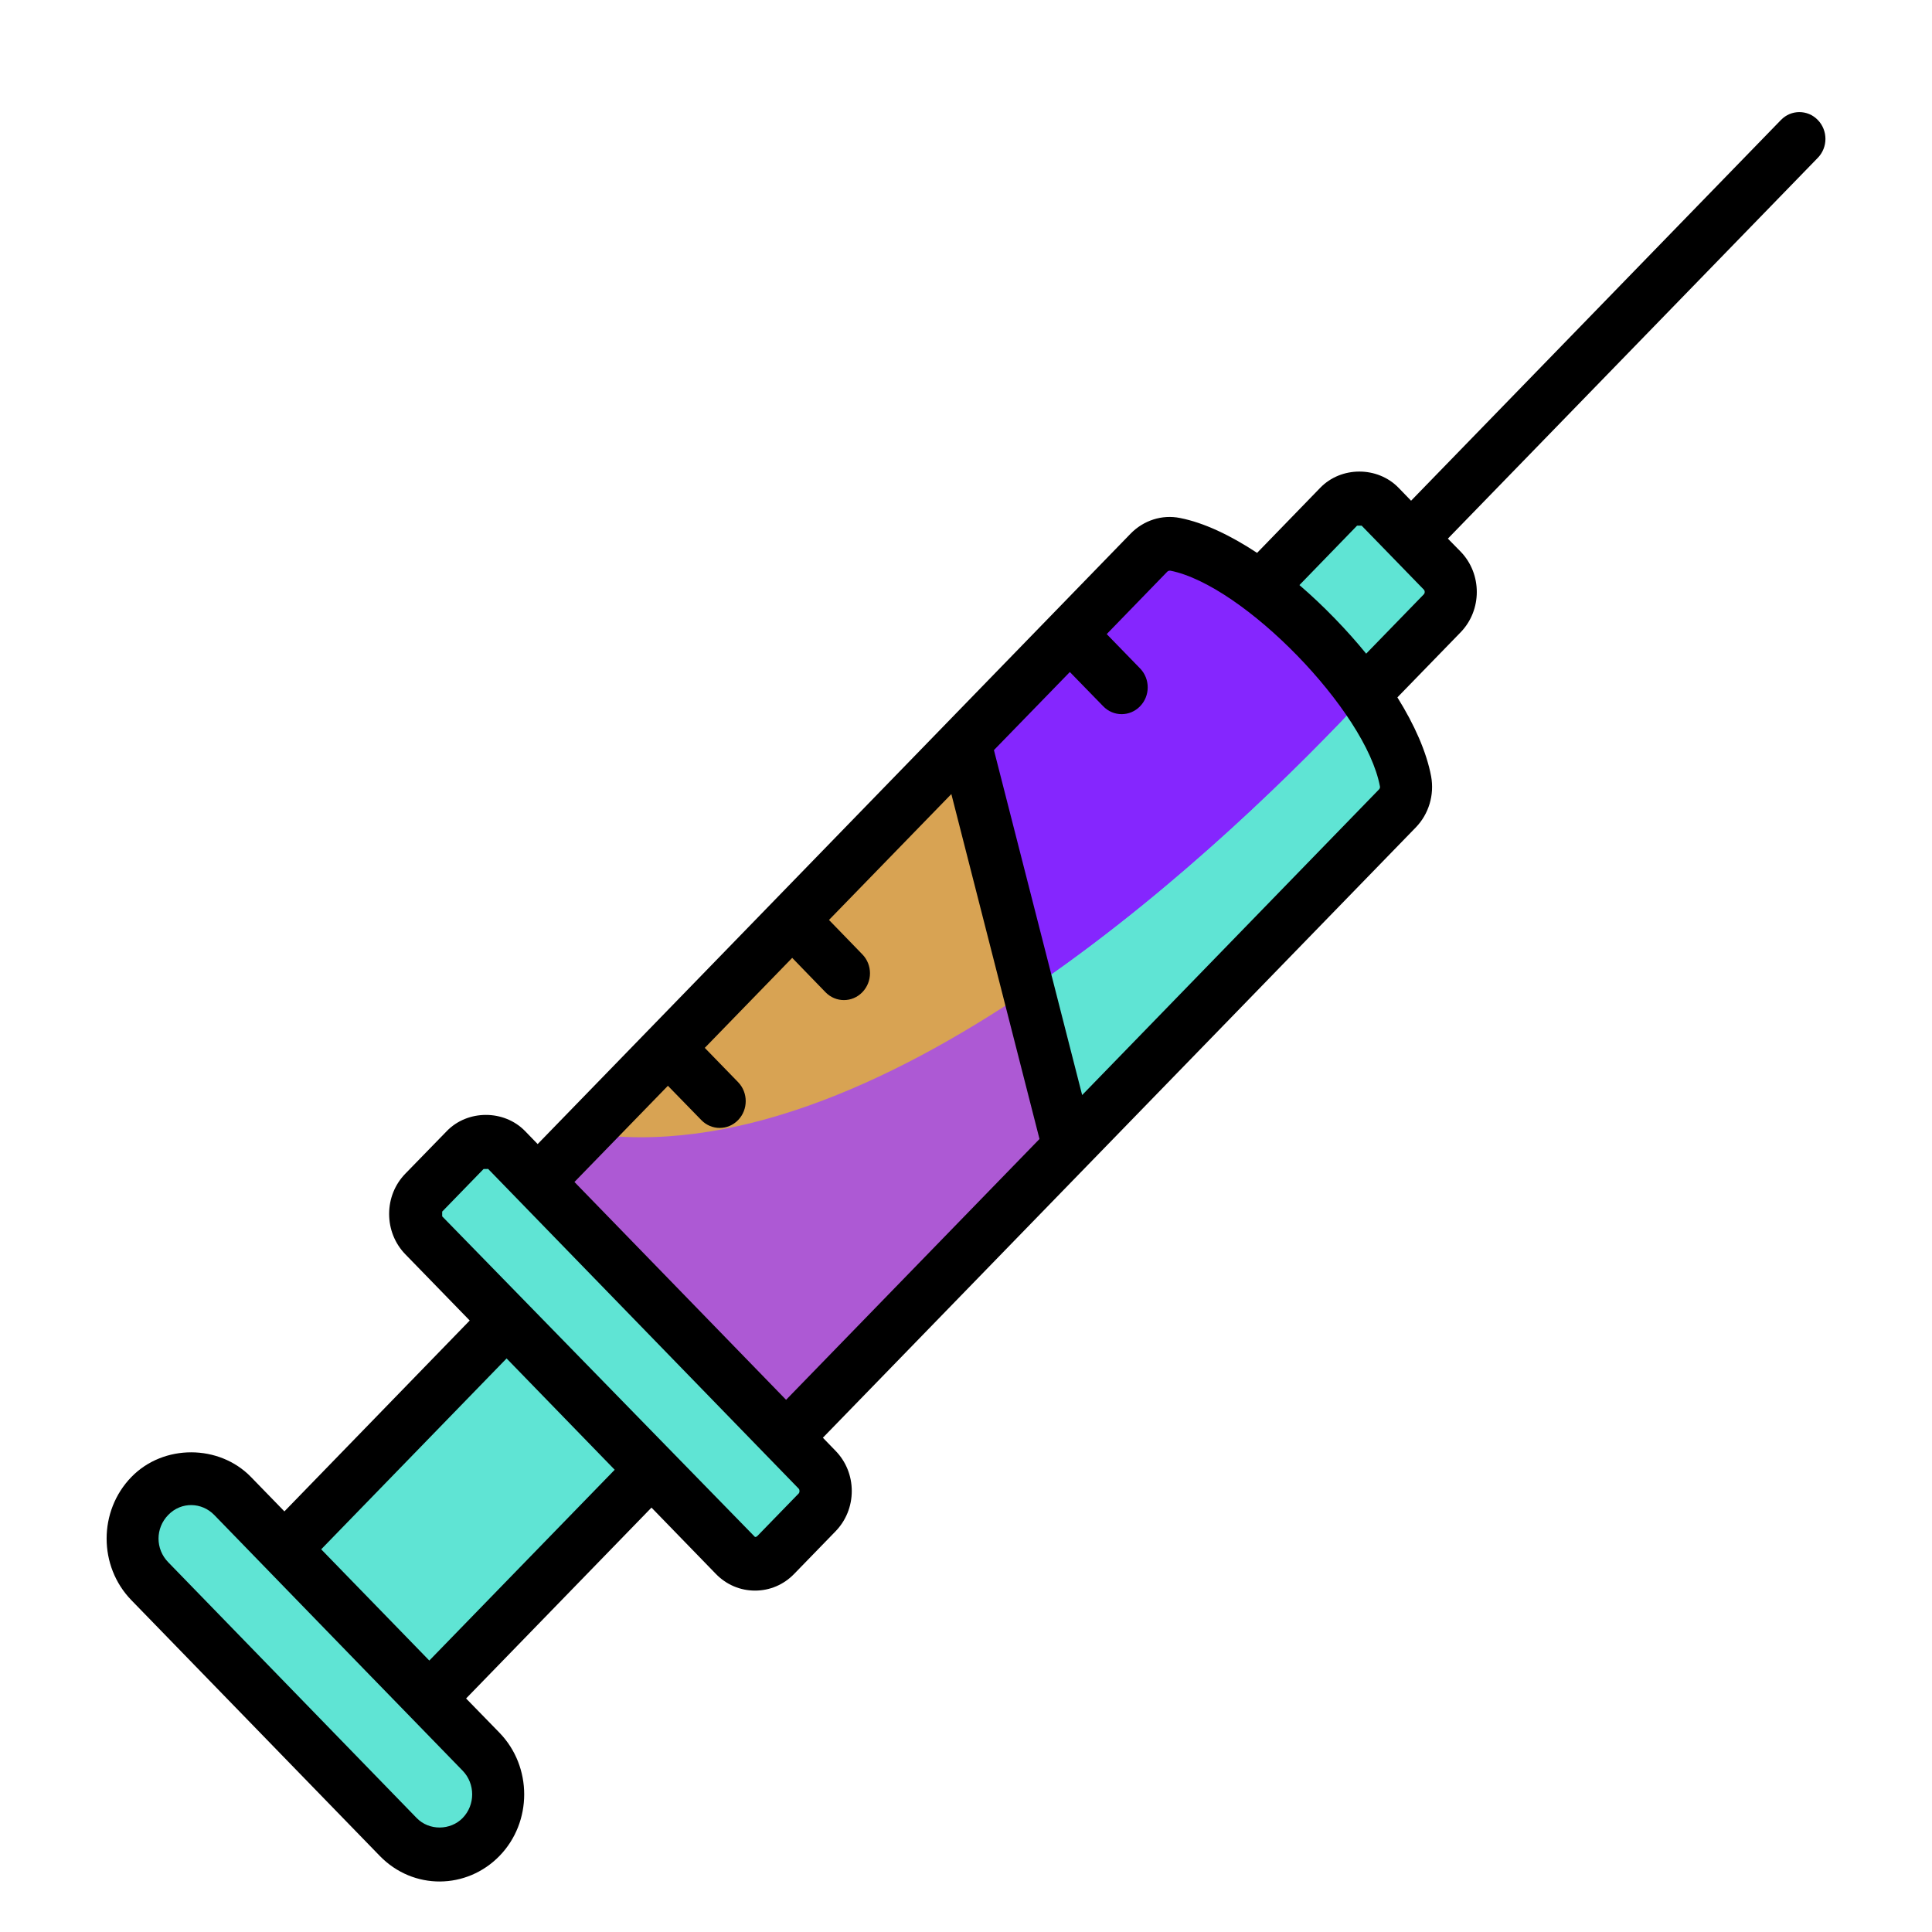 <svg width="24" height="24" viewBox="0 0 24 24" fill="none" xmlns="http://www.w3.org/2000/svg">
<g clip-path="url(#clip0_635_540)">
<path d="M14.271 6.866L6.678 14.682L9.765 17.86L17.358 10.043C17.444 9.955 17.482 9.829 17.459 9.706C17.259 8.629 15.646 6.968 14.599 6.761C14.479 6.738 14.357 6.777 14.271 6.866Z" fill="#8526FE"/>
<path d="M17.359 10.043L9.765 17.861L6.678 14.684L7.27 14.075C10.971 14.65 15.405 10.318 16.958 8.65C17.215 9.015 17.401 9.386 17.46 9.707C17.48 9.828 17.444 9.955 17.359 10.043Z" fill="#5FE4D4"/>
<path d="M17.359 10.044L9.765 17.862L6.678 14.685L7.27 14.076C9.07 14.357 11.043 13.475 12.776 12.305C14.602 11.066 16.161 9.509 16.958 8.651C17.215 9.016 17.401 9.387 17.46 9.707C17.48 9.829 17.444 9.956 17.359 10.044ZM17.915 7.619L16.94 8.622C16.596 8.135 16.127 7.653 15.654 7.298L16.629 6.295C16.77 6.149 16.999 6.146 17.143 6.295L17.915 7.089C18.056 7.235 18.056 7.473 17.915 7.619Z" fill="#5FE4D4"/>
<path d="M11.987 9.218L6.678 14.682L9.764 17.86L13.273 14.248L11.987 9.218Z" fill="#D8A353"/>
<path d="M13.273 14.25L9.765 17.861L6.678 14.684L7.27 14.075C9.07 14.356 11.043 13.474 12.776 12.304L13.273 14.25Z" fill="#AD59D4"/>
<path d="M5.778 14.286L5.263 14.816C5.121 14.962 5.121 15.199 5.263 15.345L9.121 19.317C9.263 19.463 9.493 19.463 9.635 19.317L10.15 18.787C10.292 18.641 10.292 18.404 10.15 18.258L6.292 14.286C6.15 14.14 5.92 14.14 5.778 14.286Z" fill="#5FE4D4"/>
<path d="M6.292 16.403L3.531 19.246L5.332 21.099L8.093 18.257L6.292 16.403Z" fill="#5FE4D4"/>
<path d="M5.975 22.82C5.834 22.965 5.648 23.039 5.458 23.039C5.273 23.039 5.088 22.965 4.946 22.82L1.86 19.642C1.574 19.349 1.574 18.877 1.86 18.583C2.001 18.438 2.187 18.364 2.372 18.364C2.557 18.364 2.745 18.435 2.889 18.583L5.975 21.761C6.258 22.052 6.258 22.528 5.975 22.82Z" fill="#5FE4D4"/>
<path d="M22.581 1.49C22.455 1.36 22.25 1.36 22.124 1.49L17.529 6.22L17.373 6.059C17.112 5.791 16.661 5.791 16.401 6.059L15.616 6.868C15.284 6.649 14.955 6.493 14.66 6.435C14.434 6.389 14.204 6.465 14.043 6.631C13.106 7.596 7.591 13.273 6.679 14.212L6.522 14.05C6.262 13.783 5.809 13.783 5.55 14.051L5.035 14.58C4.905 14.714 4.834 14.891 4.834 15.08C4.834 15.269 4.905 15.447 5.035 15.581L5.835 16.404L3.533 18.775L3.118 18.348C2.723 17.941 2.031 17.937 1.632 18.348C1.222 18.77 1.222 19.456 1.632 19.878L4.718 23.055C5.135 23.484 5.798 23.473 6.205 23.055C6.614 22.634 6.614 21.947 6.205 21.525L5.79 21.099L8.093 18.728L8.893 19.552C9.023 19.686 9.196 19.759 9.379 19.759C9.563 19.759 9.735 19.686 9.865 19.552L10.379 19.023C10.509 18.889 10.581 18.711 10.581 18.522C10.581 18.333 10.509 18.155 10.379 18.022L10.222 17.86L13.502 14.484L17.587 10.279C17.749 10.112 17.82 9.875 17.778 9.644C17.721 9.341 17.571 9.003 17.359 8.663L18.145 7.854C18.412 7.578 18.412 7.129 18.145 6.853L17.986 6.691L22.581 1.961C22.708 1.831 22.708 1.62 22.581 1.49ZM5.747 22.584C5.596 22.739 5.331 22.744 5.176 22.584L2.09 19.407C1.929 19.242 1.929 18.984 2.09 18.819C2.254 18.65 2.508 18.662 2.661 18.819C7.332 23.63 2.664 18.823 5.747 21.996C5.905 22.158 5.905 22.422 5.747 22.584ZM7.636 18.258L5.333 20.628L3.99 19.246L6.293 16.875L7.636 18.258ZM9.922 18.552L9.408 19.081C9.4 19.089 9.39 19.093 9.379 19.093L5.493 15.11V15.051L6.007 14.522L6.064 14.521C6.966 15.45 5.252 13.685 9.922 18.493C9.935 18.507 9.935 18.538 9.922 18.552ZM9.765 17.389C9.554 17.172 7.394 14.949 7.136 14.683L8.297 13.488L8.712 13.914C8.838 14.044 9.043 14.044 9.169 13.914C9.295 13.784 9.295 13.573 9.169 13.443L8.755 13.017L9.841 11.899L10.255 12.326C10.381 12.456 10.586 12.456 10.712 12.326C10.839 12.195 10.839 11.985 10.712 11.855L10.298 11.428L11.818 9.864L12.913 14.149L9.765 17.389ZM17.129 9.808L13.443 13.603L12.347 9.318L13.29 8.348L13.705 8.774C13.831 8.904 14.036 8.904 14.162 8.774C14.289 8.644 14.289 8.433 14.162 8.303L13.748 7.877L14.5 7.102C14.509 7.093 14.52 7.088 14.538 7.089C15.445 7.268 16.967 8.829 17.142 9.769C17.145 9.783 17.14 9.797 17.129 9.808ZM17.687 7.383L16.971 8.12C16.744 7.84 16.444 7.527 16.142 7.268L16.858 6.53H16.915C16.968 6.584 17.728 7.367 17.687 7.324C17.702 7.34 17.702 7.367 17.687 7.383Z" fill="black"/>
</g>
<defs>
<clipPath id="clip0_635_540">
<rect width="22" height="22.647" fill="white" transform="translate(1 1.059)"/>
</clipPath>
</defs>
</svg>
